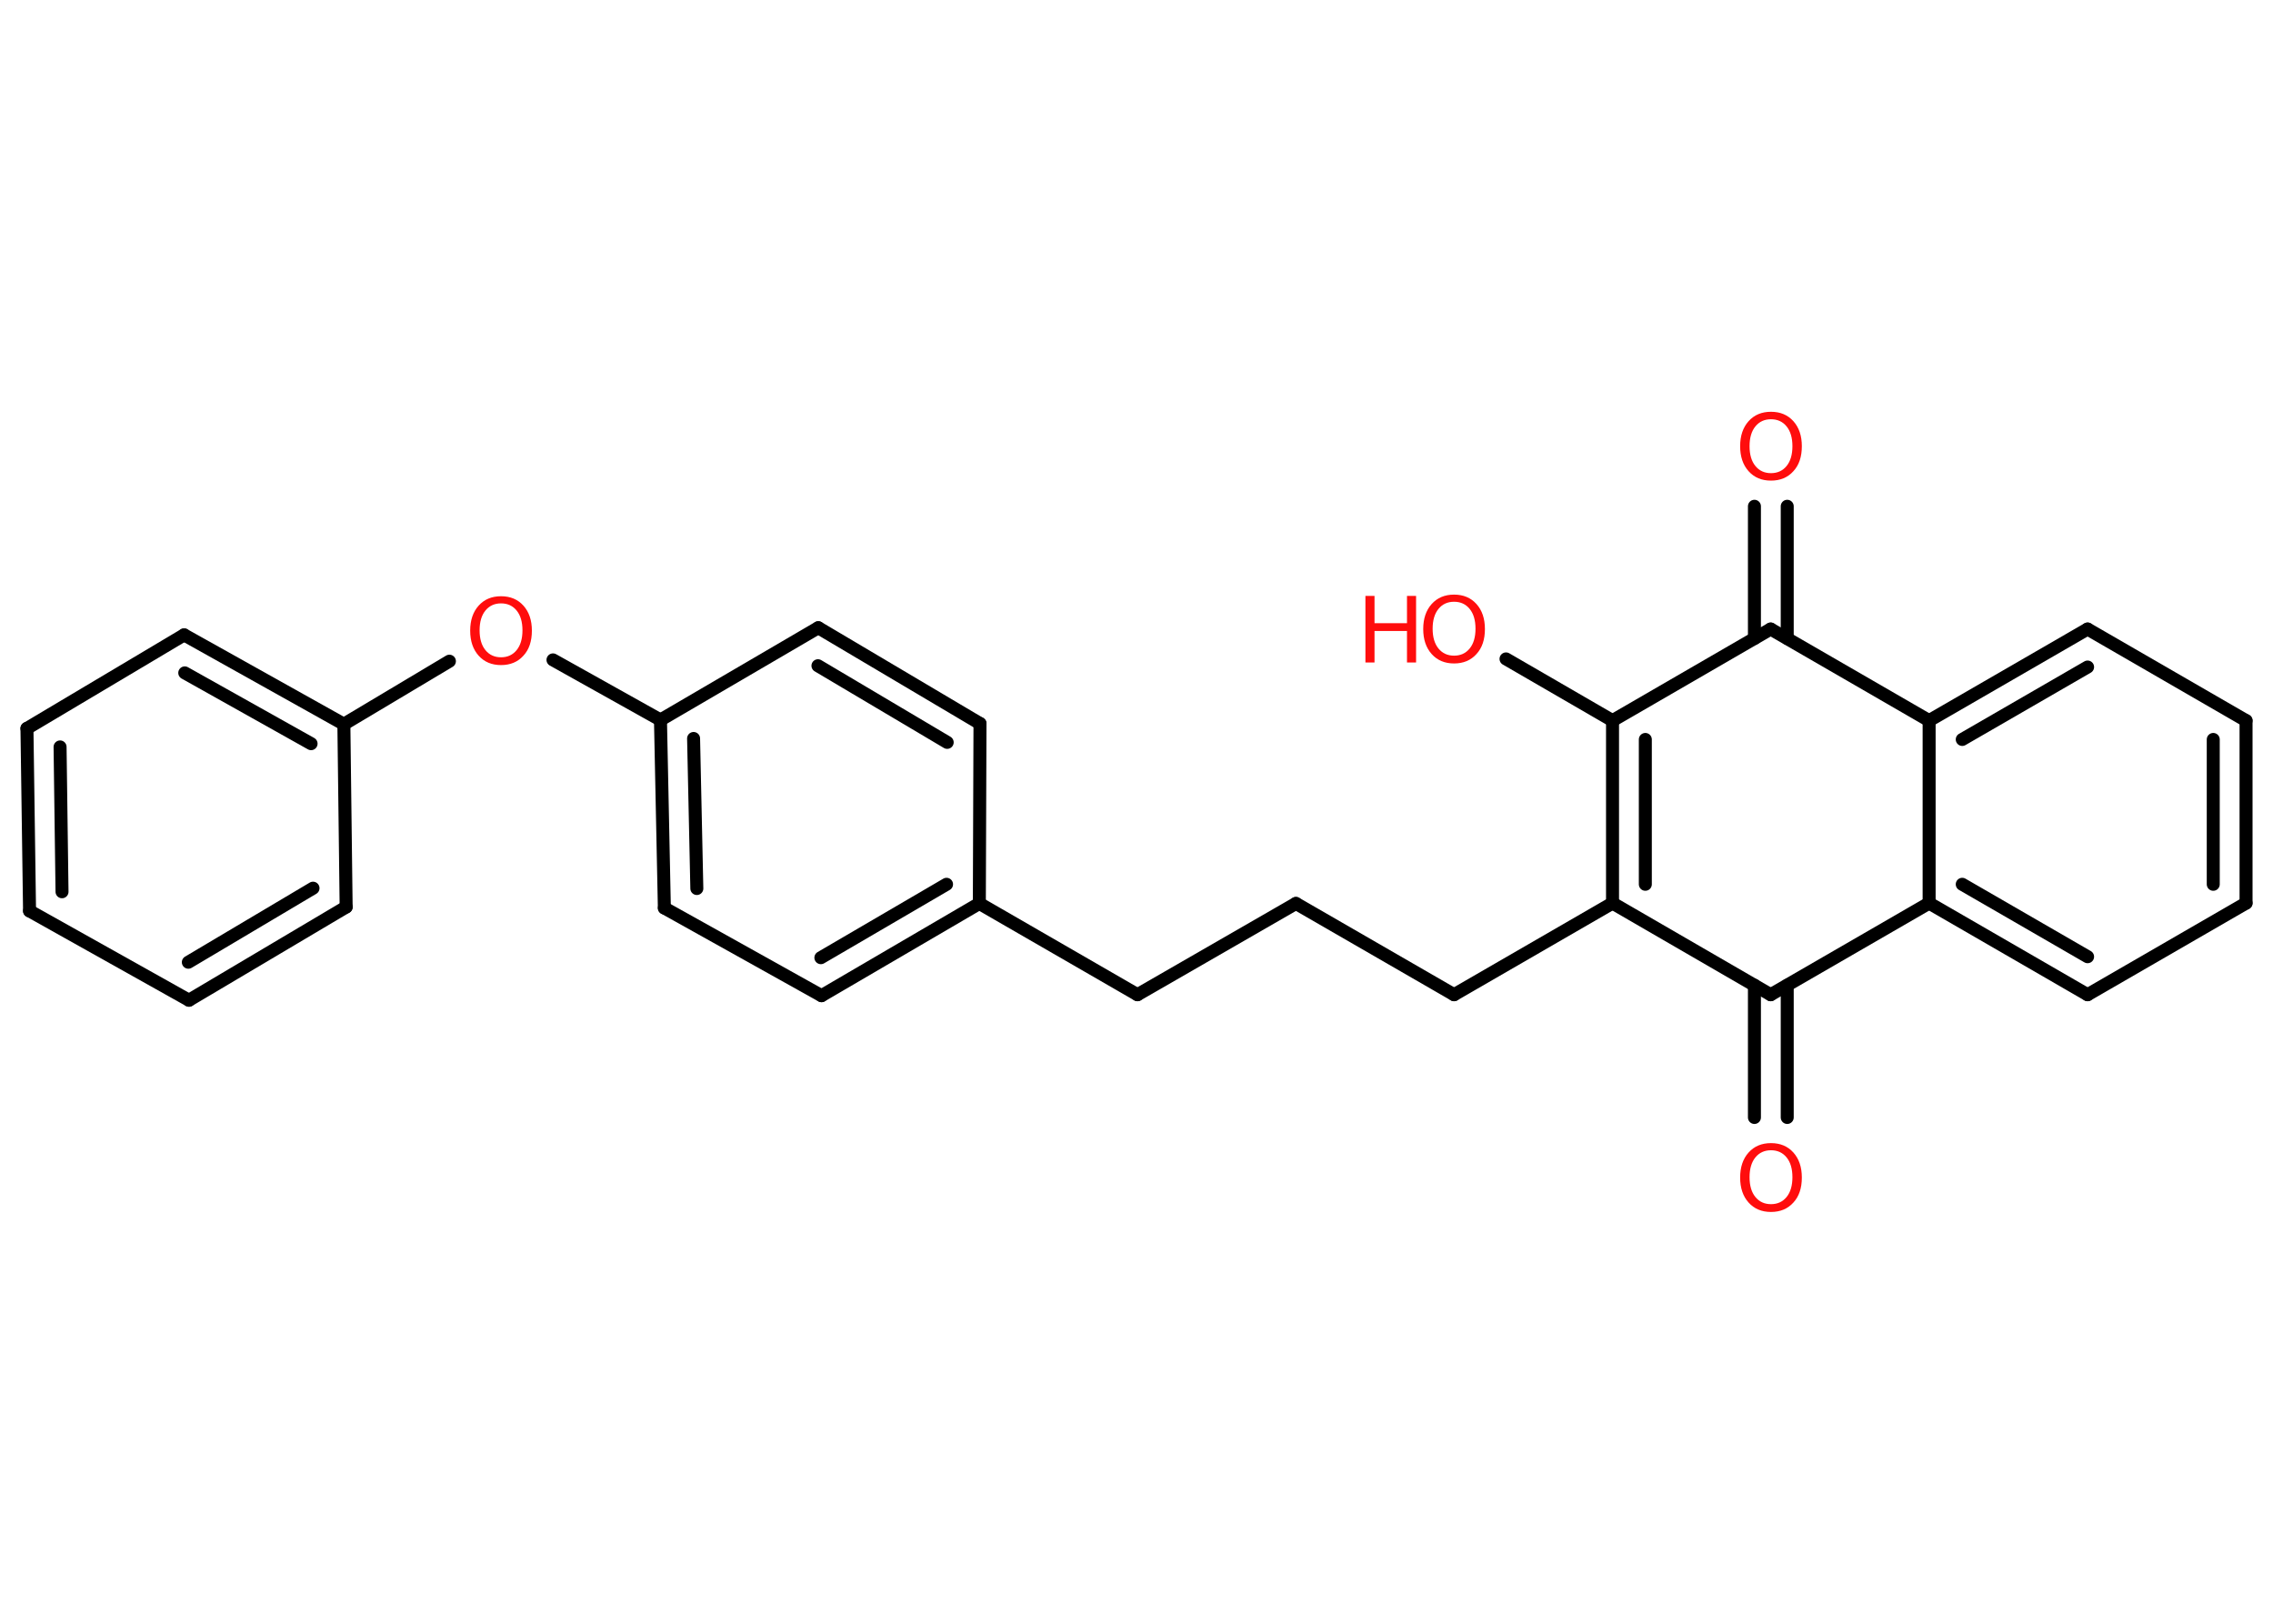 <?xml version='1.0' encoding='UTF-8'?>
<!DOCTYPE svg PUBLIC "-//W3C//DTD SVG 1.1//EN" "http://www.w3.org/Graphics/SVG/1.1/DTD/svg11.dtd">
<svg version='1.2' xmlns='http://www.w3.org/2000/svg' xmlns:xlink='http://www.w3.org/1999/xlink' width='70.0mm' height='50.0mm' viewBox='0 0 70.0 50.0'>
  <desc>Generated by the Chemistry Development Kit (http://github.com/cdk)</desc>
  <g stroke-linecap='round' stroke-linejoin='round' stroke='#000000' stroke-width='.4' fill='#FF0D0D'>
    <rect x='.0' y='.0' width='70.0' height='50.0' fill='#FFFFFF' stroke='none'/>
    <g id='mol1' class='mol'>
      <g id='mol1bnd1' class='bond'>
        <line x1='55.04' y1='15.59' x2='55.04' y2='19.66'/>
        <line x1='54.03' y1='15.59' x2='54.03' y2='19.66'/>
      </g>
      <line id='mol1bnd2' class='bond' x1='54.53' y1='19.37' x2='49.66' y2='22.19'/>
      <line id='mol1bnd3' class='bond' x1='49.66' y1='22.19' x2='46.38' y2='20.29'/>
      <g id='mol1bnd4' class='bond'>
        <line x1='49.66' y1='22.19' x2='49.66' y2='27.81'/>
        <line x1='50.67' y1='22.77' x2='50.67' y2='27.23'/>
      </g>
      <line id='mol1bnd5' class='bond' x1='49.66' y1='27.81' x2='44.78' y2='30.63'/>
      <line id='mol1bnd6' class='bond' x1='44.78' y1='30.63' x2='39.91' y2='27.82'/>
      <line id='mol1bnd7' class='bond' x1='39.91' y1='27.82' x2='35.03' y2='30.63'/>
      <line id='mol1bnd8' class='bond' x1='35.03' y1='30.63' x2='30.16' y2='27.82'/>
      <g id='mol1bnd9' class='bond'>
        <line x1='25.3' y1='30.66' x2='30.16' y2='27.82'/>
        <line x1='25.28' y1='29.49' x2='29.15' y2='27.23'/>
      </g>
      <line id='mol1bnd10' class='bond' x1='25.3' y1='30.66' x2='20.46' y2='27.96'/>
      <g id='mol1bnd11' class='bond'>
        <line x1='20.34' y1='22.17' x2='20.46' y2='27.96'/>
        <line x1='21.36' y1='22.74' x2='21.46' y2='27.36'/>
      </g>
      <line id='mol1bnd12' class='bond' x1='20.34' y1='22.17' x2='17.03' y2='20.32'/>
      <line id='mol1bnd13' class='bond' x1='13.84' y1='20.36' x2='10.59' y2='22.3'/>
      <g id='mol1bnd14' class='bond'>
        <line x1='10.59' y1='22.3' x2='5.67' y2='19.55'/>
        <line x1='9.58' y1='22.9' x2='5.69' y2='20.72'/>
      </g>
      <line id='mol1bnd15' class='bond' x1='5.67' y1='19.55' x2='.83' y2='22.43'/>
      <g id='mol1bnd16' class='bond'>
        <line x1='.83' y1='22.43' x2='.91' y2='28.05'/>
        <line x1='1.85' y1='23.0' x2='1.91' y2='27.46'/>
      </g>
      <line id='mol1bnd17' class='bond' x1='.91' y1='28.05' x2='5.82' y2='30.8'/>
      <g id='mol1bnd18' class='bond'>
        <line x1='5.82' y1='30.8' x2='10.66' y2='27.93'/>
        <line x1='5.8' y1='29.63' x2='9.64' y2='27.35'/>
      </g>
      <line id='mol1bnd19' class='bond' x1='10.59' y1='22.3' x2='10.66' y2='27.93'/>
      <line id='mol1bnd20' class='bond' x1='20.34' y1='22.17' x2='25.2' y2='19.33'/>
      <g id='mol1bnd21' class='bond'>
        <line x1='30.18' y1='22.28' x2='25.2' y2='19.33'/>
        <line x1='29.17' y1='22.86' x2='25.19' y2='20.5'/>
      </g>
      <line id='mol1bnd22' class='bond' x1='30.16' y1='27.82' x2='30.18' y2='22.28'/>
      <line id='mol1bnd23' class='bond' x1='49.66' y1='27.81' x2='54.53' y2='30.63'/>
      <g id='mol1bnd24' class='bond'>
        <line x1='55.04' y1='30.34' x2='55.04' y2='34.41'/>
        <line x1='54.03' y1='30.34' x2='54.03' y2='34.41'/>
      </g>
      <line id='mol1bnd25' class='bond' x1='54.53' y1='30.63' x2='59.41' y2='27.81'/>
      <g id='mol1bnd26' class='bond'>
        <line x1='59.41' y1='27.81' x2='64.29' y2='30.63'/>
        <line x1='60.43' y1='27.23' x2='64.29' y2='29.46'/>
      </g>
      <line id='mol1bnd27' class='bond' x1='64.29' y1='30.63' x2='69.17' y2='27.81'/>
      <g id='mol1bnd28' class='bond'>
        <line x1='69.17' y1='27.81' x2='69.17' y2='22.19'/>
        <line x1='68.16' y1='27.23' x2='68.16' y2='22.77'/>
      </g>
      <line id='mol1bnd29' class='bond' x1='69.17' y1='22.19' x2='64.29' y2='19.37'/>
      <g id='mol1bnd30' class='bond'>
        <line x1='64.29' y1='19.37' x2='59.41' y2='22.19'/>
        <line x1='64.29' y1='20.54' x2='60.43' y2='22.77'/>
      </g>
      <line id='mol1bnd31' class='bond' x1='59.41' y1='27.81' x2='59.41' y2='22.19'/>
      <line id='mol1bnd32' class='bond' x1='54.53' y1='19.37' x2='59.41' y2='22.19'/>
      <path id='mol1atm1' class='atom' d='M54.54 12.91q-.3 .0 -.48 .22q-.18 .22 -.18 .61q.0 .39 .18 .61q.18 .22 .48 .22q.3 .0 .48 -.22q.18 -.22 .18 -.61q.0 -.39 -.18 -.61q-.18 -.22 -.48 -.22zM54.54 12.68q.43 .0 .69 .29q.26 .29 .26 .77q.0 .49 -.26 .77q-.26 .29 -.69 .29q-.43 .0 -.69 -.29q-.26 -.29 -.26 -.77q.0 -.48 .26 -.77q.26 -.29 .69 -.29z' stroke='none'/>
      <g id='mol1atm4' class='atom'>
        <path d='M44.78 18.53q-.3 .0 -.48 .22q-.18 .22 -.18 .61q.0 .39 .18 .61q.18 .22 .48 .22q.3 .0 .48 -.22q.18 -.22 .18 -.61q.0 -.39 -.18 -.61q-.18 -.22 -.48 -.22zM44.78 18.31q.43 .0 .69 .29q.26 .29 .26 .77q.0 .49 -.26 .77q-.26 .29 -.69 .29q-.43 .0 -.69 -.29q-.26 -.29 -.26 -.77q.0 -.48 .26 -.77q.26 -.29 .69 -.29z' stroke='none'/>
        <path d='M42.05 18.35h.28v.84h1.0v-.84h.28v2.05h-.28v-.97h-1.0v.97h-.28v-2.05z' stroke='none'/>
      </g>
      <path id='mol1atm13' class='atom' d='M15.43 18.58q-.3 .0 -.48 .22q-.18 .22 -.18 .61q.0 .39 .18 .61q.18 .22 .48 .22q.3 .0 .48 -.22q.18 -.22 .18 -.61q.0 -.39 -.18 -.61q-.18 -.22 -.48 -.22zM15.43 18.36q.43 .0 .69 .29q.26 .29 .26 .77q.0 .49 -.26 .77q-.26 .29 -.69 .29q-.43 .0 -.69 -.29q-.26 -.29 -.26 -.77q.0 -.48 .26 -.77q.26 -.29 .69 -.29z' stroke='none'/>
      <path id='mol1atm23' class='atom' d='M54.54 35.42q-.3 .0 -.48 .22q-.18 .22 -.18 .61q.0 .39 .18 .61q.18 .22 .48 .22q.3 .0 .48 -.22q.18 -.22 .18 -.61q.0 -.39 -.18 -.61q-.18 -.22 -.48 -.22zM54.54 35.2q.43 .0 .69 .29q.26 .29 .26 .77q.0 .49 -.26 .77q-.26 .29 -.69 .29q-.43 .0 -.69 -.29q-.26 -.29 -.26 -.77q.0 -.48 .26 -.77q.26 -.29 .69 -.29z' stroke='none'/>
    </g>
  </g>
</svg>
